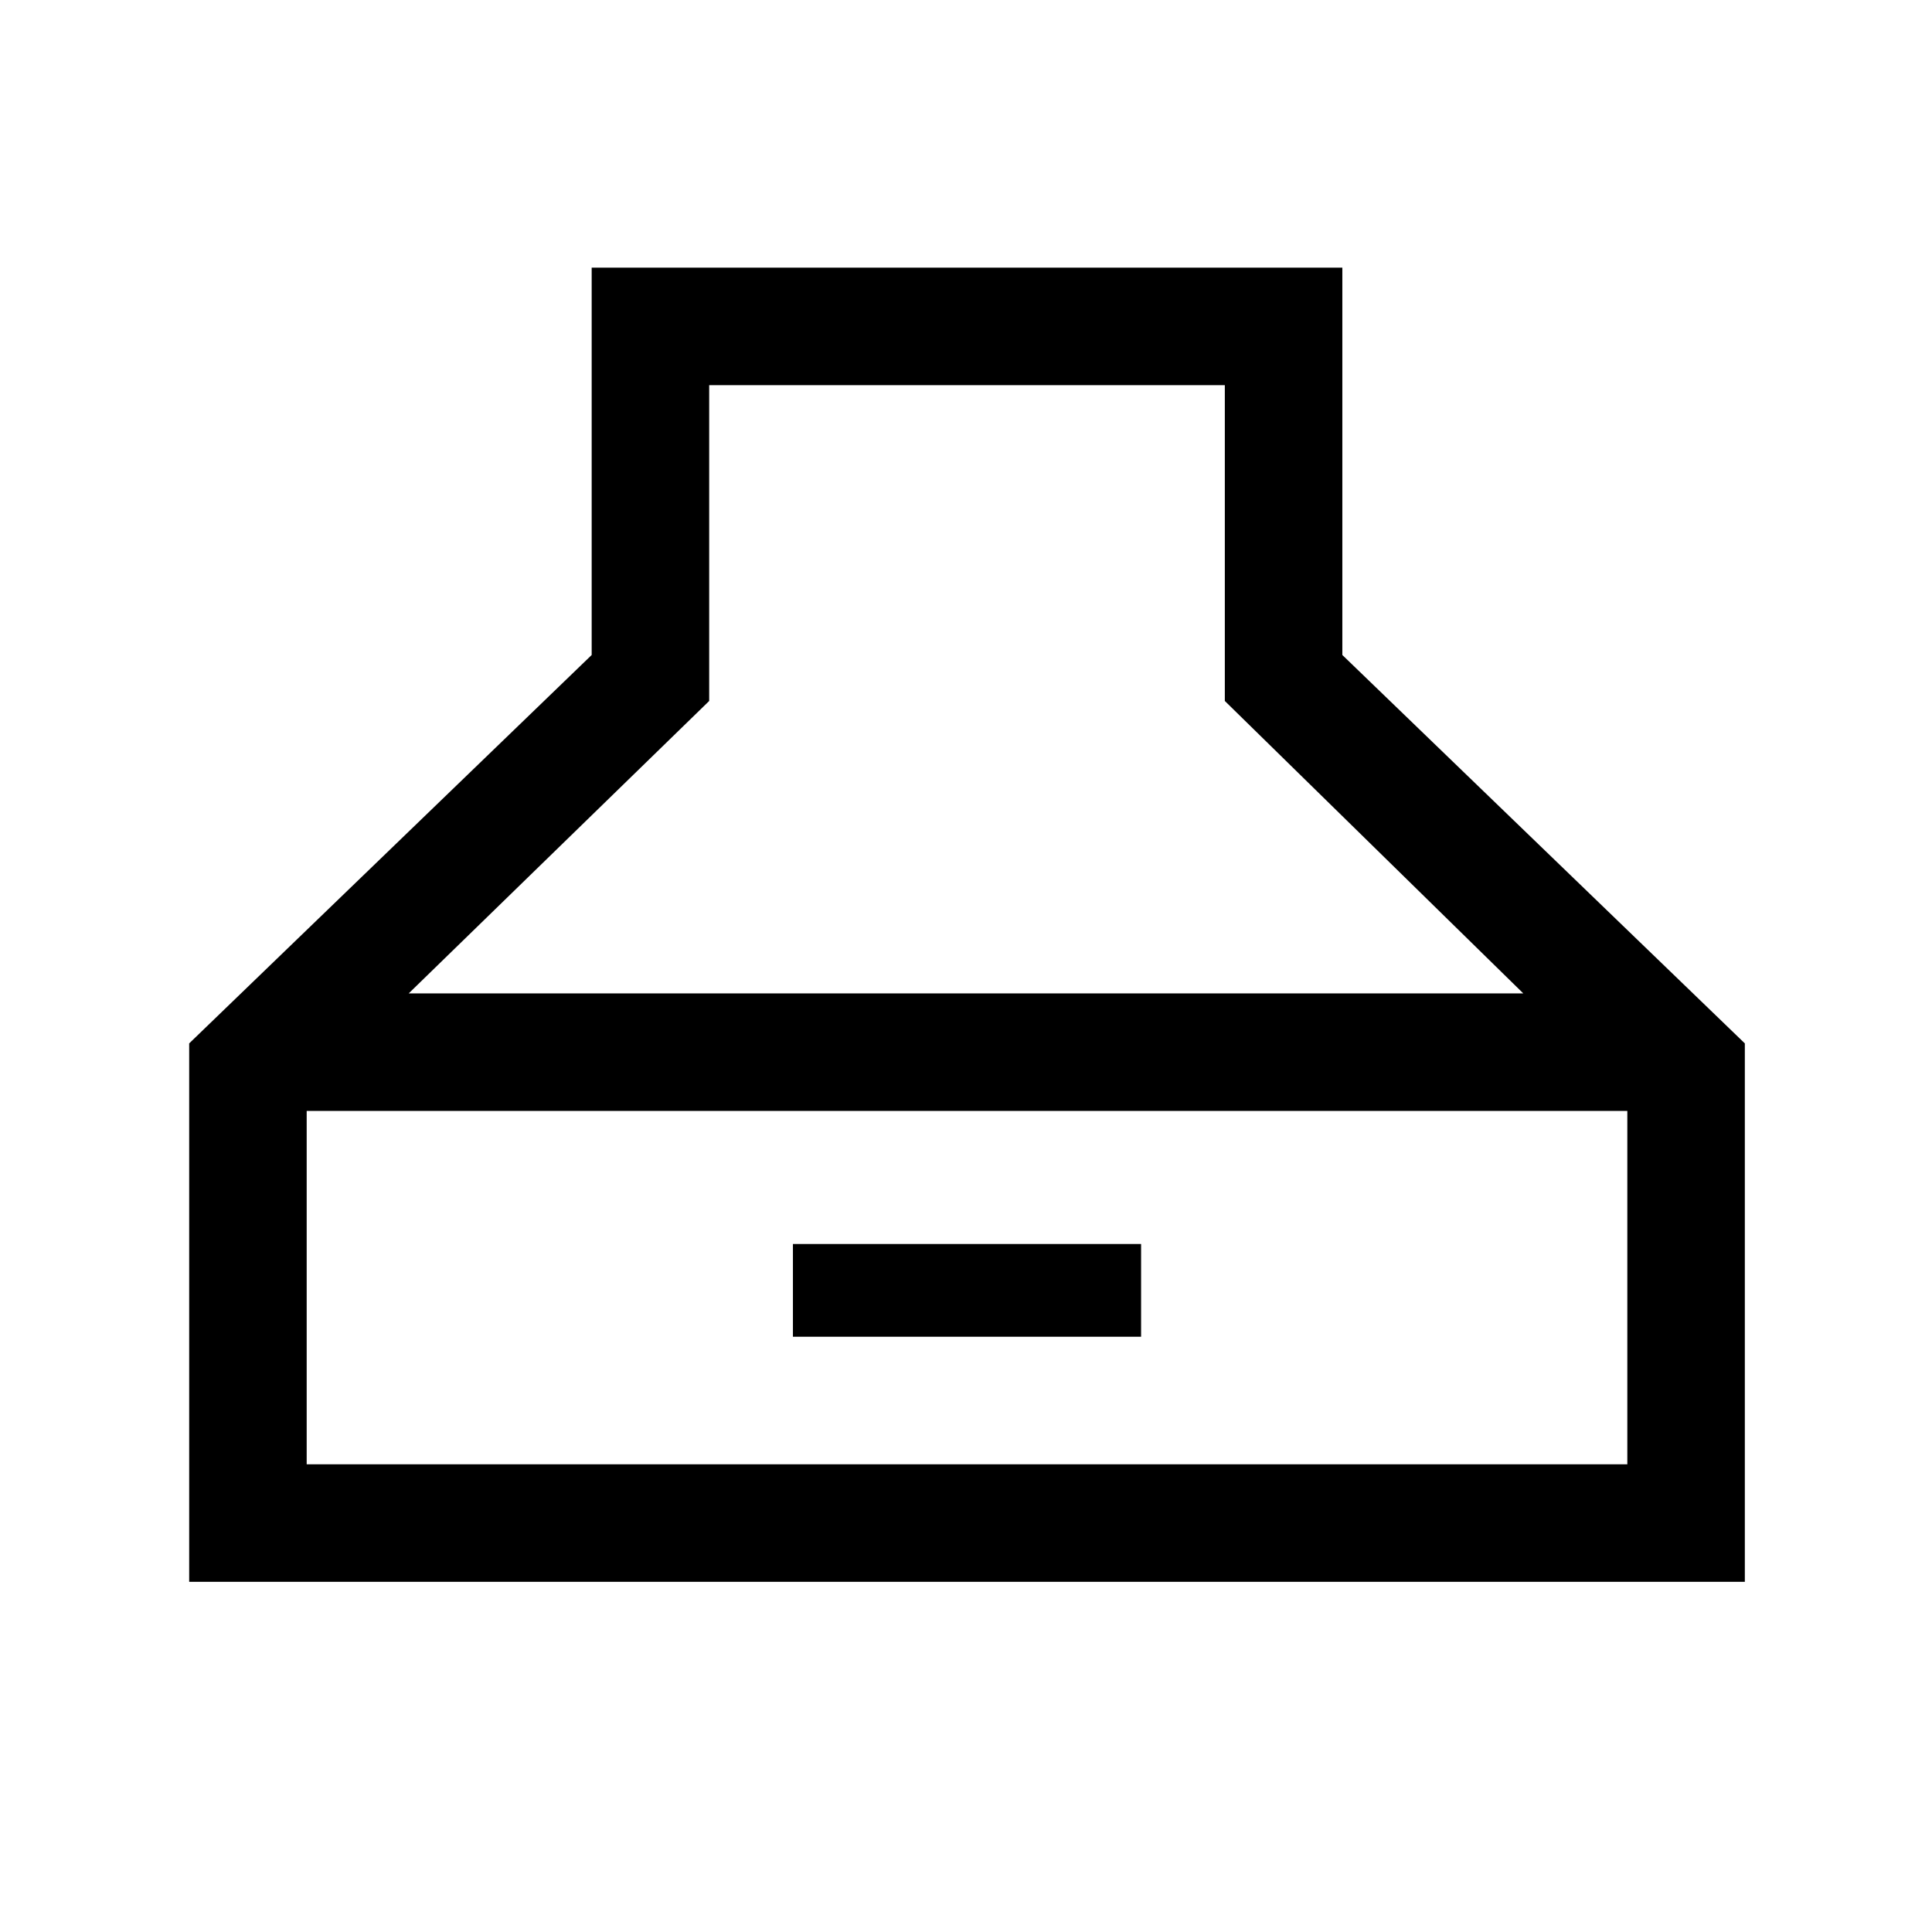 <svg xmlns="http://www.w3.org/2000/svg" height="48" viewBox="0 -960 960 960" width="48"><path d="M94-174v-267.54l200-193V-827h373v192.46l200 193V-174H94Zm109.08-292.38h553.84L608.61-611.69v-156.92H352.39v156.92L203.08-466.38Zm-50.69 233.99h656.22V-408H152.39v175.61ZM394-295.77v-46.08h173v46.08H394Z"/></svg>